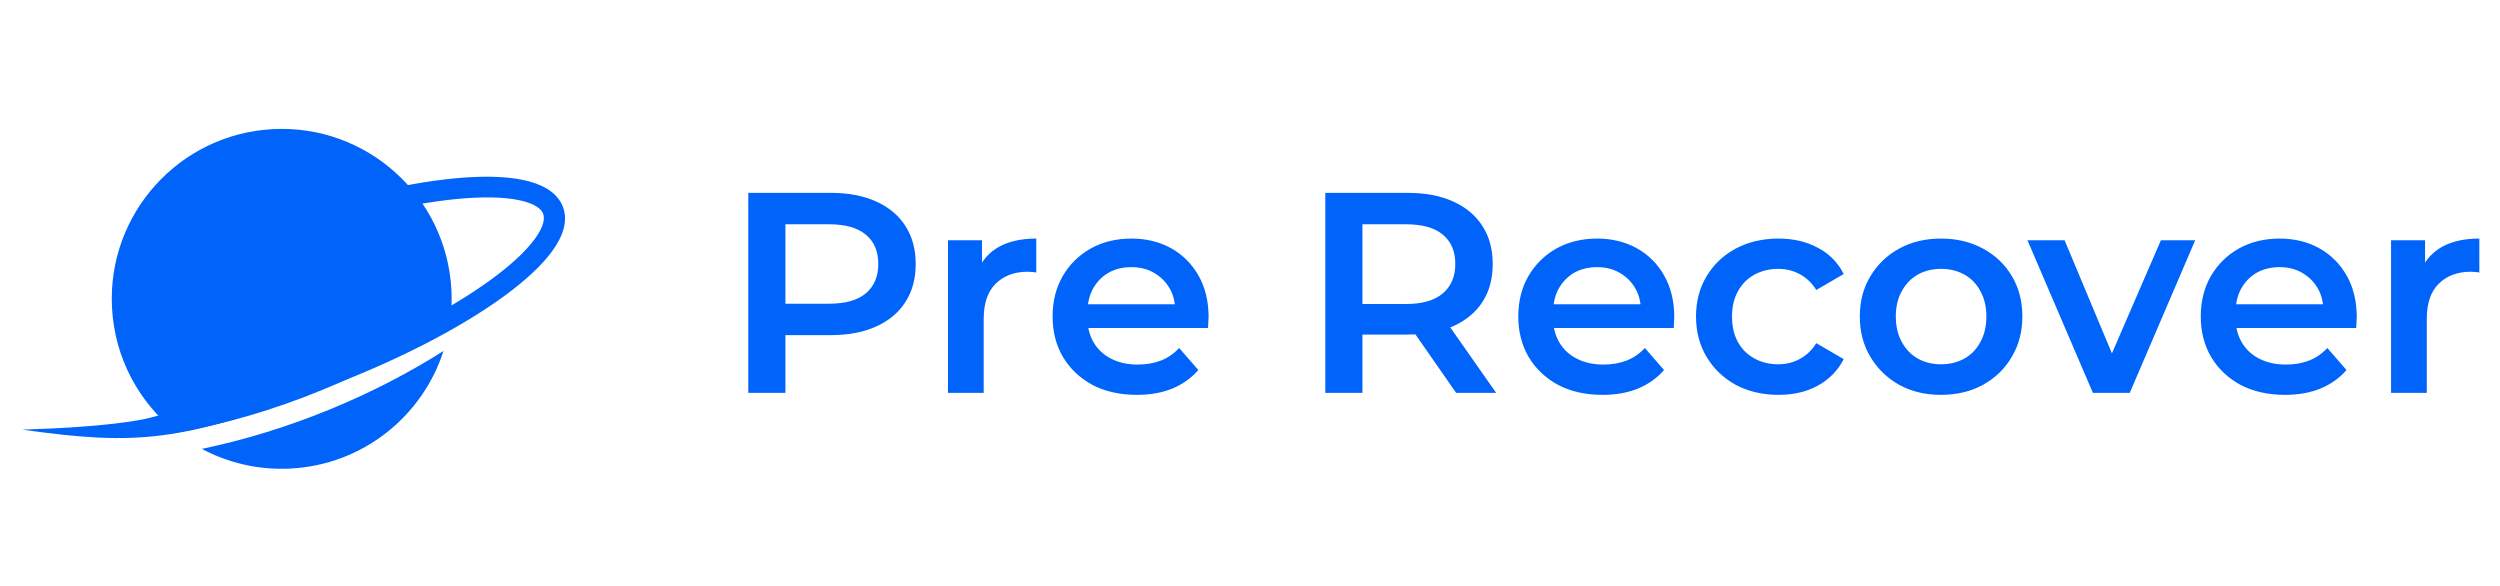 <svg width="175" height="41" viewBox="0 0 175 41" fill="none" xmlns="http://www.w3.org/2000/svg">
<path fill-rule="evenodd" clip-rule="evenodd" d="M31.513 22.495C31.607 21.783 31.638 21.052 31.6 20.309C31.263 13.747 25.671 8.702 19.11 9.039C12.548 9.376 7.503 14.968 7.84 21.529C8.024 25.103 9.766 28.227 12.376 30.277C15.671 29.702 19.142 28.706 22.62 27.27C25.919 25.908 28.911 24.279 31.513 22.495ZM31.046 24.566C28.684 26.067 26.057 27.434 23.222 28.605C20.162 29.868 17.095 30.805 14.13 31.422C15.972 32.404 18.095 32.914 20.33 32.799C25.406 32.538 29.575 29.133 31.046 24.566Z" fill="#0064FA"/>
<path fill-rule="evenodd" clip-rule="evenodd" d="M9.279 21.735C11.879 20.191 15.112 18.644 18.718 17.287C23.707 15.41 28.425 14.268 32.009 13.927C33.806 13.756 35.275 13.79 36.335 14.011C37.432 14.239 37.878 14.617 38.011 14.94C38.145 15.263 38.089 15.829 37.449 16.711C36.832 17.562 35.783 18.544 34.347 19.59C31.483 21.674 27.217 23.912 22.227 25.789C17.37 27.616 14.254 28.588 11.441 28.99C10.843 29.163 10.236 29.318 9.722 29.409C7.449 29.812 4.231 29.993 1.558 30.075C5.535 30.631 8.323 30.862 11.375 30.466C14.449 30.067 17.749 29.037 22.786 27.142C27.861 25.233 32.252 22.939 35.247 20.759C36.741 19.672 37.922 18.588 38.663 17.567C39.381 16.576 39.81 15.462 39.381 14.424C38.953 13.387 37.843 12.851 36.61 12.595C35.339 12.33 33.701 12.307 31.832 12.485C28.084 12.842 23.235 14.025 18.16 15.934C14.484 17.317 11.172 18.899 8.49 20.492L9.279 21.735Z" fill="#0064FA"/>
<path d="M52.38 27.5V13.5H58.14C59.38 13.5 60.44 13.7 61.32 14.1C62.213 14.5 62.9 15.073 63.38 15.82C63.86 16.567 64.1 17.453 64.1 18.48C64.1 19.507 63.86 20.393 63.38 21.14C62.9 21.887 62.213 22.46 61.32 22.86C60.44 23.26 59.38 23.46 58.14 23.46H53.82L54.98 22.24V27.5H52.38ZM54.98 22.52L53.82 21.26H58.02C59.167 21.26 60.027 21.02 60.6 20.54C61.187 20.047 61.48 19.36 61.48 18.48C61.48 17.587 61.187 16.9 60.6 16.42C60.027 15.94 59.167 15.7 58.02 15.7H53.82L54.98 14.42V22.52ZM66.359 27.5V16.82H68.739V19.76L68.459 18.9C68.779 18.18 69.279 17.633 69.959 17.26C70.652 16.887 71.512 16.7 72.539 16.7V19.08C72.432 19.053 72.332 19.04 72.239 19.04C72.145 19.027 72.052 19.02 71.959 19.02C71.012 19.02 70.259 19.3 69.699 19.86C69.139 20.407 68.859 21.227 68.859 22.32V27.5H66.359ZM79.582 27.64C78.395 27.64 77.355 27.407 76.462 26.94C75.582 26.46 74.895 25.807 74.402 24.98C73.922 24.153 73.682 23.213 73.682 22.16C73.682 21.093 73.915 20.153 74.382 19.34C74.862 18.513 75.515 17.867 76.342 17.4C77.182 16.933 78.135 16.7 79.202 16.7C80.242 16.7 81.168 16.927 81.982 17.38C82.795 17.833 83.435 18.473 83.902 19.3C84.368 20.127 84.602 21.1 84.602 22.22C84.602 22.327 84.595 22.447 84.582 22.58C84.582 22.713 84.575 22.84 84.562 22.96H75.662V21.3H83.242L82.262 21.82C82.275 21.207 82.148 20.667 81.882 20.2C81.615 19.733 81.249 19.367 80.782 19.1C80.329 18.833 79.802 18.7 79.202 18.7C78.588 18.7 78.049 18.833 77.582 19.1C77.129 19.367 76.769 19.74 76.502 20.22C76.249 20.687 76.122 21.24 76.122 21.88V22.28C76.122 22.92 76.269 23.487 76.562 23.98C76.855 24.473 77.269 24.853 77.802 25.12C78.335 25.387 78.948 25.52 79.642 25.52C80.242 25.52 80.782 25.427 81.262 25.24C81.742 25.053 82.168 24.76 82.542 24.36L83.882 25.9C83.402 26.46 82.795 26.893 82.062 27.2C81.342 27.493 80.515 27.64 79.582 27.64ZM92.771 27.5V13.5H98.531C99.771 13.5 100.831 13.7 101.711 14.1C102.604 14.5 103.291 15.073 103.771 15.82C104.251 16.567 104.491 17.453 104.491 18.48C104.491 19.507 104.251 20.393 103.771 21.14C103.291 21.873 102.604 22.44 101.711 22.84C100.831 23.227 99.771 23.42 98.531 23.42H94.211L95.371 22.24V27.5H92.771ZM101.931 27.5L98.391 22.42H101.171L104.731 27.5H101.931ZM95.371 22.52L94.211 21.28H98.411C99.557 21.28 100.417 21.033 100.991 20.54C101.577 20.047 101.871 19.36 101.871 18.48C101.871 17.587 101.577 16.9 100.991 16.42C100.417 15.94 99.557 15.7 98.411 15.7H94.211L95.371 14.42V22.52ZM112.18 27.64C110.993 27.64 109.953 27.407 109.06 26.94C108.18 26.46 107.493 25.807 107 24.98C106.52 24.153 106.28 23.213 106.28 22.16C106.28 21.093 106.513 20.153 106.98 19.34C107.46 18.513 108.113 17.867 108.94 17.4C109.78 16.933 110.733 16.7 111.8 16.7C112.84 16.7 113.766 16.927 114.58 17.38C115.393 17.833 116.033 18.473 116.5 19.3C116.966 20.127 117.2 21.1 117.2 22.22C117.2 22.327 117.193 22.447 117.18 22.58C117.18 22.713 117.173 22.84 117.16 22.96H108.26V21.3H115.84L114.86 21.82C114.873 21.207 114.746 20.667 114.48 20.2C114.213 19.733 113.846 19.367 113.38 19.1C112.926 18.833 112.4 18.7 111.8 18.7C111.186 18.7 110.646 18.833 110.18 19.1C109.726 19.367 109.366 19.74 109.1 20.22C108.846 20.687 108.72 21.24 108.72 21.88V22.28C108.72 22.92 108.866 23.487 109.16 23.98C109.453 24.473 109.866 24.853 110.4 25.12C110.933 25.387 111.546 25.52 112.24 25.52C112.84 25.52 113.38 25.427 113.86 25.24C114.34 25.053 114.766 24.76 115.14 24.36L116.48 25.9C116 26.46 115.393 26.893 114.66 27.2C113.94 27.493 113.113 27.64 112.18 27.64ZM124.501 27.64C123.381 27.64 122.381 27.407 121.501 26.94C120.634 26.46 119.954 25.807 119.461 24.98C118.968 24.153 118.721 23.213 118.721 22.16C118.721 21.093 118.968 20.153 119.461 19.34C119.954 18.513 120.634 17.867 121.501 17.4C122.381 16.933 123.381 16.7 124.501 16.7C125.541 16.7 126.454 16.913 127.241 17.34C128.041 17.753 128.648 18.367 129.061 19.18L127.141 20.3C126.821 19.793 126.428 19.42 125.961 19.18C125.508 18.94 125.014 18.82 124.481 18.82C123.868 18.82 123.314 18.953 122.821 19.22C122.328 19.487 121.941 19.873 121.661 20.38C121.381 20.873 121.241 21.467 121.241 22.16C121.241 22.853 121.381 23.453 121.661 23.96C121.941 24.453 122.328 24.833 122.821 25.1C123.314 25.367 123.868 25.5 124.481 25.5C125.014 25.5 125.508 25.38 125.961 25.14C126.428 24.9 126.821 24.527 127.141 24.02L129.061 25.14C128.648 25.94 128.041 26.56 127.241 27C126.454 27.427 125.541 27.64 124.501 27.64ZM135.866 27.64C134.772 27.64 133.799 27.407 132.946 26.94C132.092 26.46 131.419 25.807 130.926 24.98C130.432 24.153 130.186 23.213 130.186 22.16C130.186 21.093 130.432 20.153 130.926 19.34C131.419 18.513 132.092 17.867 132.946 17.4C133.799 16.933 134.772 16.7 135.866 16.7C136.972 16.7 137.952 16.933 138.806 17.4C139.672 17.867 140.346 18.507 140.826 19.32C141.319 20.133 141.566 21.08 141.566 22.16C141.566 23.213 141.319 24.153 140.826 24.98C140.346 25.807 139.672 26.46 138.806 26.94C137.952 27.407 136.972 27.64 135.866 27.64ZM135.866 25.5C136.479 25.5 137.026 25.367 137.506 25.1C137.986 24.833 138.359 24.447 138.626 23.94C138.906 23.433 139.046 22.84 139.046 22.16C139.046 21.467 138.906 20.873 138.626 20.38C138.359 19.873 137.986 19.487 137.506 19.22C137.026 18.953 136.486 18.82 135.886 18.82C135.272 18.82 134.726 18.953 134.246 19.22C133.779 19.487 133.406 19.873 133.126 20.38C132.846 20.873 132.706 21.467 132.706 22.16C132.706 22.84 132.846 23.433 133.126 23.94C133.406 24.447 133.779 24.833 134.246 25.1C134.726 25.367 135.266 25.5 135.866 25.5ZM146.503 27.5L141.923 16.82H144.523L148.463 26.24H147.183L151.263 16.82H153.663L149.083 27.5H146.503ZM159.953 27.64C158.766 27.64 157.726 27.407 156.833 26.94C155.953 26.46 155.266 25.807 154.773 24.98C154.293 24.153 154.053 23.213 154.053 22.16C154.053 21.093 154.286 20.153 154.753 19.34C155.233 18.513 155.886 17.867 156.713 17.4C157.553 16.933 158.506 16.7 159.573 16.7C160.613 16.7 161.54 16.927 162.353 17.38C163.166 17.833 163.806 18.473 164.273 19.3C164.74 20.127 164.973 21.1 164.973 22.22C164.973 22.327 164.966 22.447 164.953 22.58C164.953 22.713 164.946 22.84 164.933 22.96H156.033V21.3H163.613L162.633 21.82C162.646 21.207 162.52 20.667 162.253 20.2C161.986 19.733 161.62 19.367 161.153 19.1C160.7 18.833 160.173 18.7 159.573 18.7C158.96 18.7 158.42 18.833 157.953 19.1C157.5 19.367 157.14 19.74 156.873 20.22C156.62 20.687 156.493 21.24 156.493 21.88V22.28C156.493 22.92 156.64 23.487 156.933 23.98C157.226 24.473 157.64 24.853 158.173 25.12C158.706 25.387 159.32 25.52 160.013 25.52C160.613 25.52 161.153 25.427 161.633 25.24C162.113 25.053 162.54 24.76 162.913 24.36L164.253 25.9C163.773 26.46 163.166 26.893 162.433 27.2C161.713 27.493 160.886 27.64 159.953 27.64ZM167.374 27.5V16.82H169.754V19.76L169.474 18.9C169.794 18.18 170.294 17.633 170.974 17.26C171.668 16.887 172.528 16.7 173.554 16.7V19.08C173.448 19.053 173.348 19.04 173.254 19.04C173.161 19.027 173.068 19.02 172.974 19.02C172.028 19.02 171.274 19.3 170.714 19.86C170.154 20.407 169.874 21.227 169.874 22.32V27.5H167.374Z" fill="#0064FA"/>
</svg>
